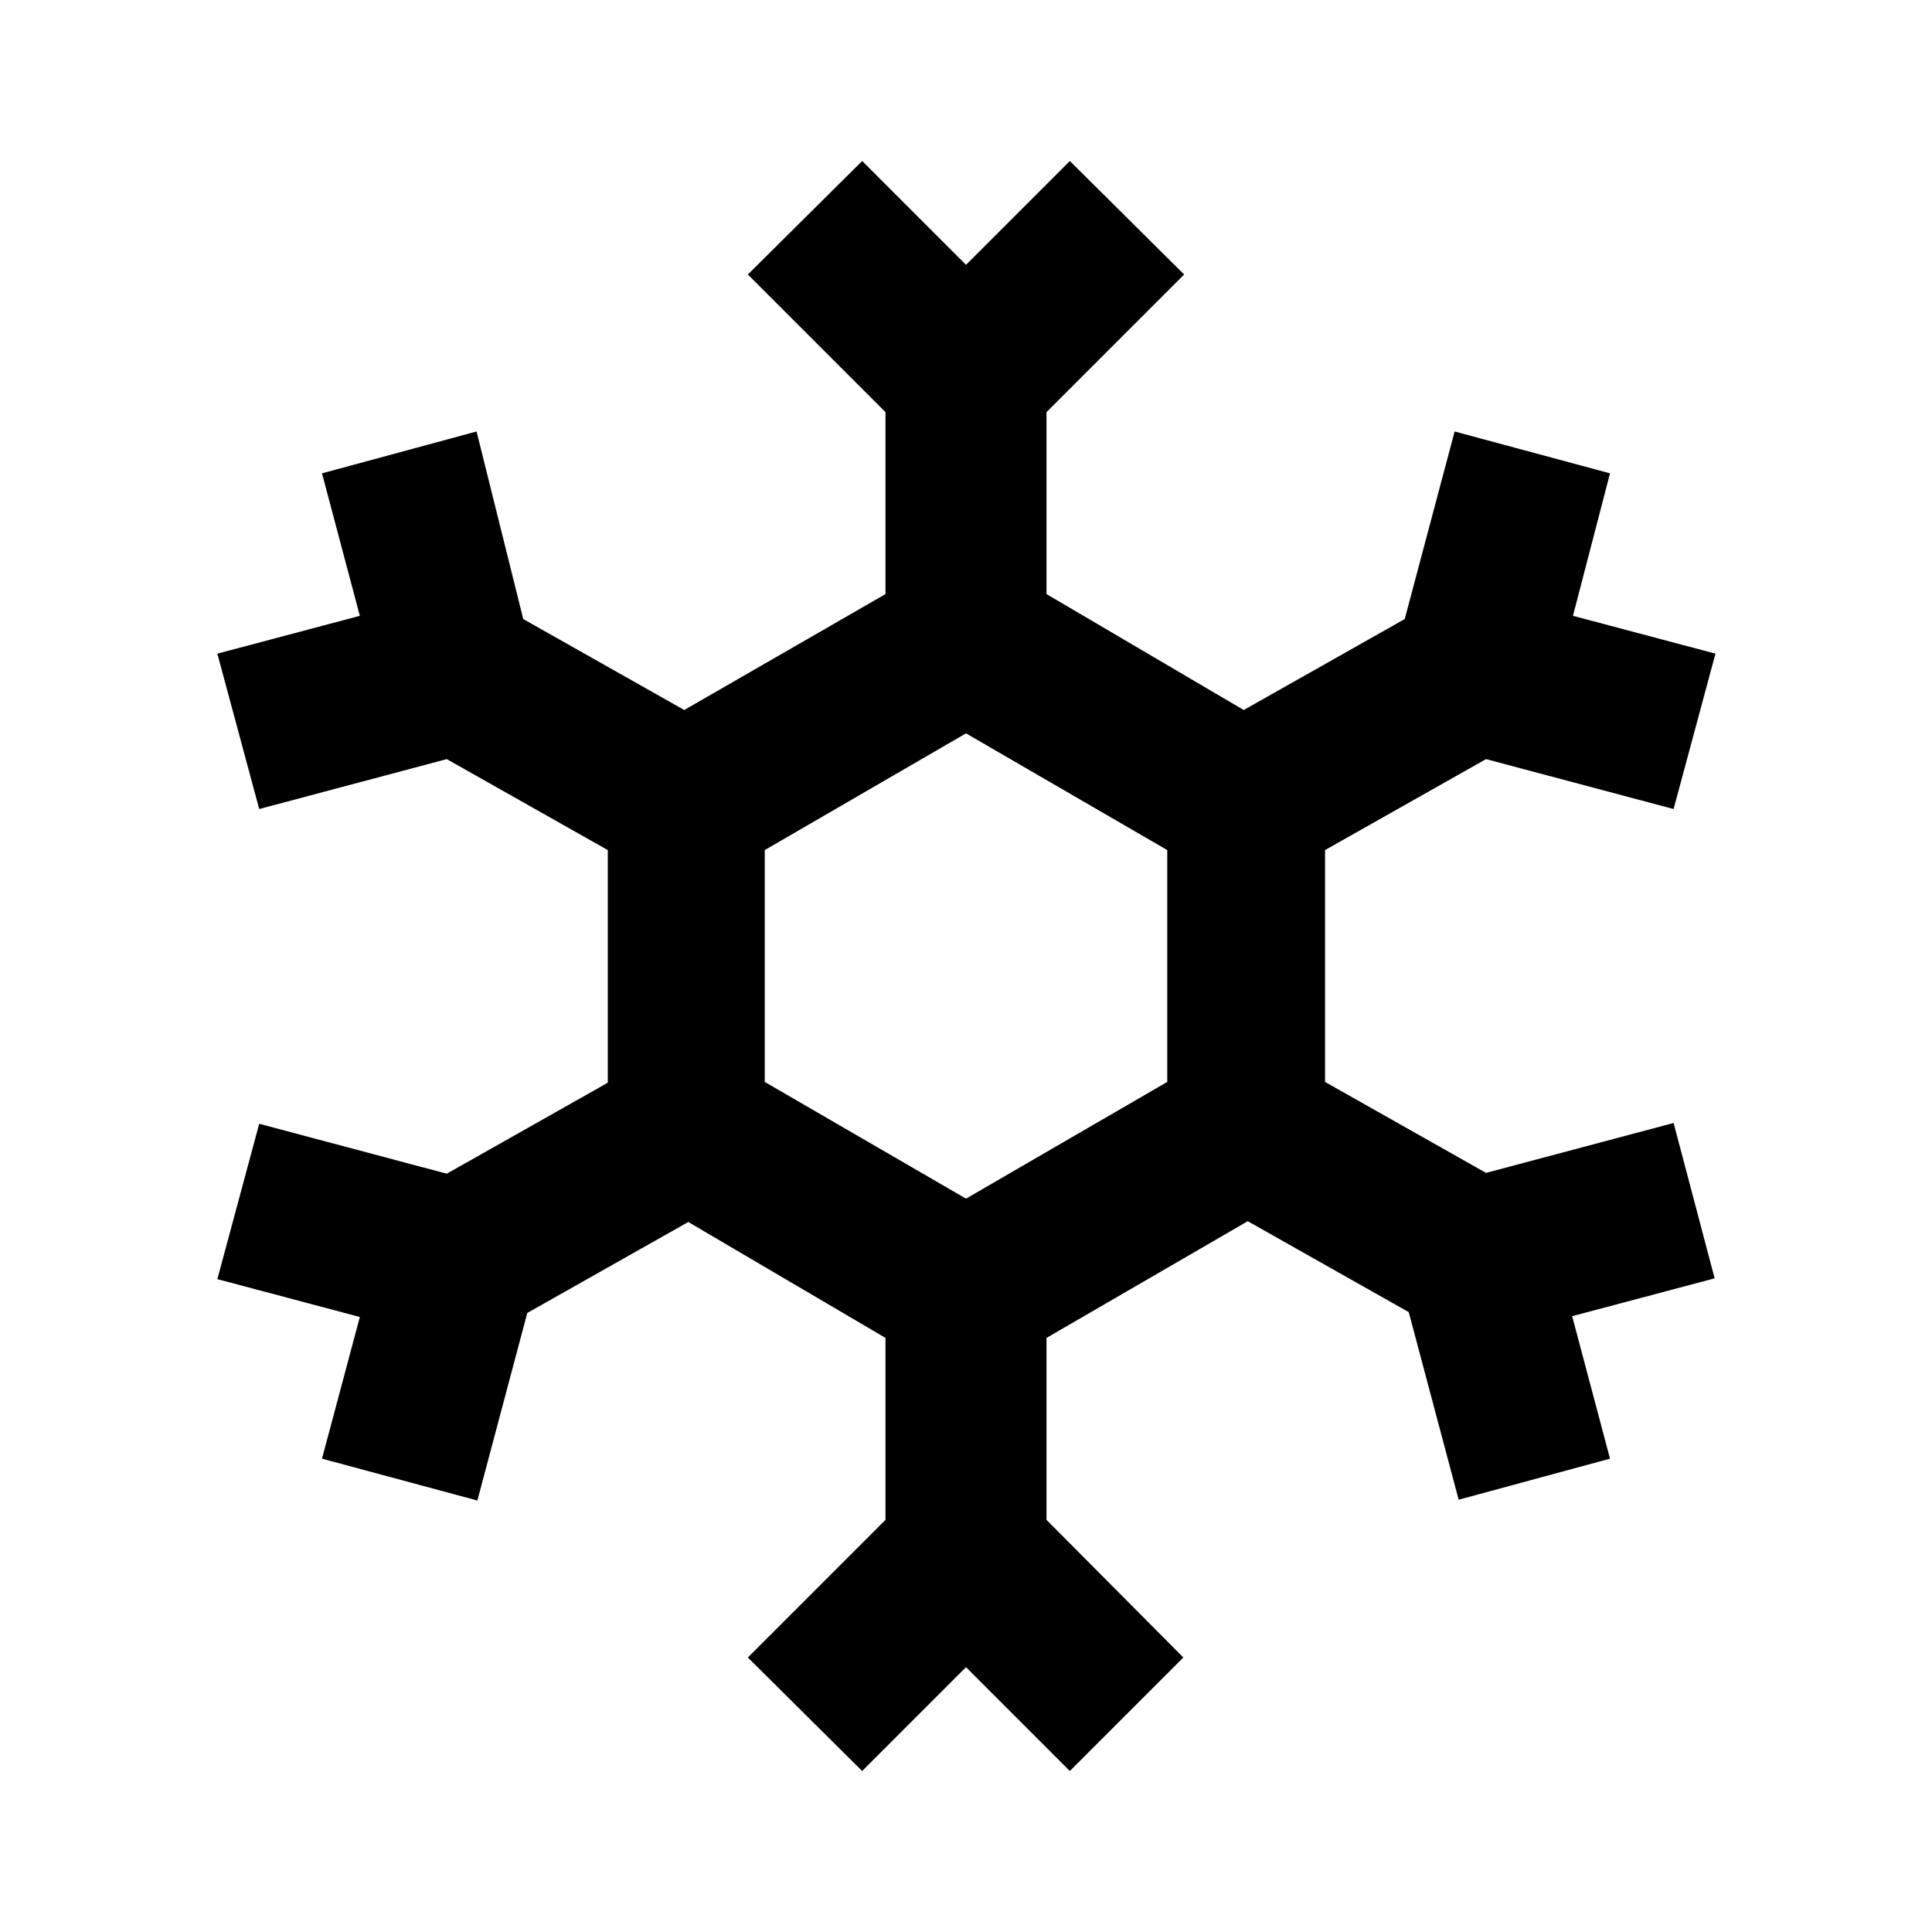 <svg height="24" viewBox="0 0 24 24" width="24" xmlns="http://www.w3.org/2000/svg"><path d="m20.79 13.95-2.33.62-2-1.13v-2.88l2-1.13 2.33.62.52-1.93-1.77-.47.46-1.77-1.93-.52-.62 2.33-2 1.13-2.45-1.44v-2.26l1.71-1.71-1.42-1.41-1.29 1.29-1.29-1.29-1.42 1.41 1.71 1.71v2.26l-2.5 1.44-2-1.13-.58-2.33-1.92.52.47 1.77-1.77.47.52 1.93 2.33-.62 2 1.13v2.89l-2 1.13-2.33-.62-.52 1.93 1.77.47-.47 1.76 1.93.52.62-2.33 2-1.13 2.45 1.44v2.26l-1.71 1.71 1.42 1.41 1.29-1.29 1.29 1.29 1.41-1.41-1.7-1.71v-2.26l2.5-1.45 2 1.13.62 2.33 1.88-.51-.47-1.77 1.77-.47zm-11.29-3.39 2.5-1.45 2.5 1.45v2.88l-2.5 1.45-2.5-1.45z"/></svg>
